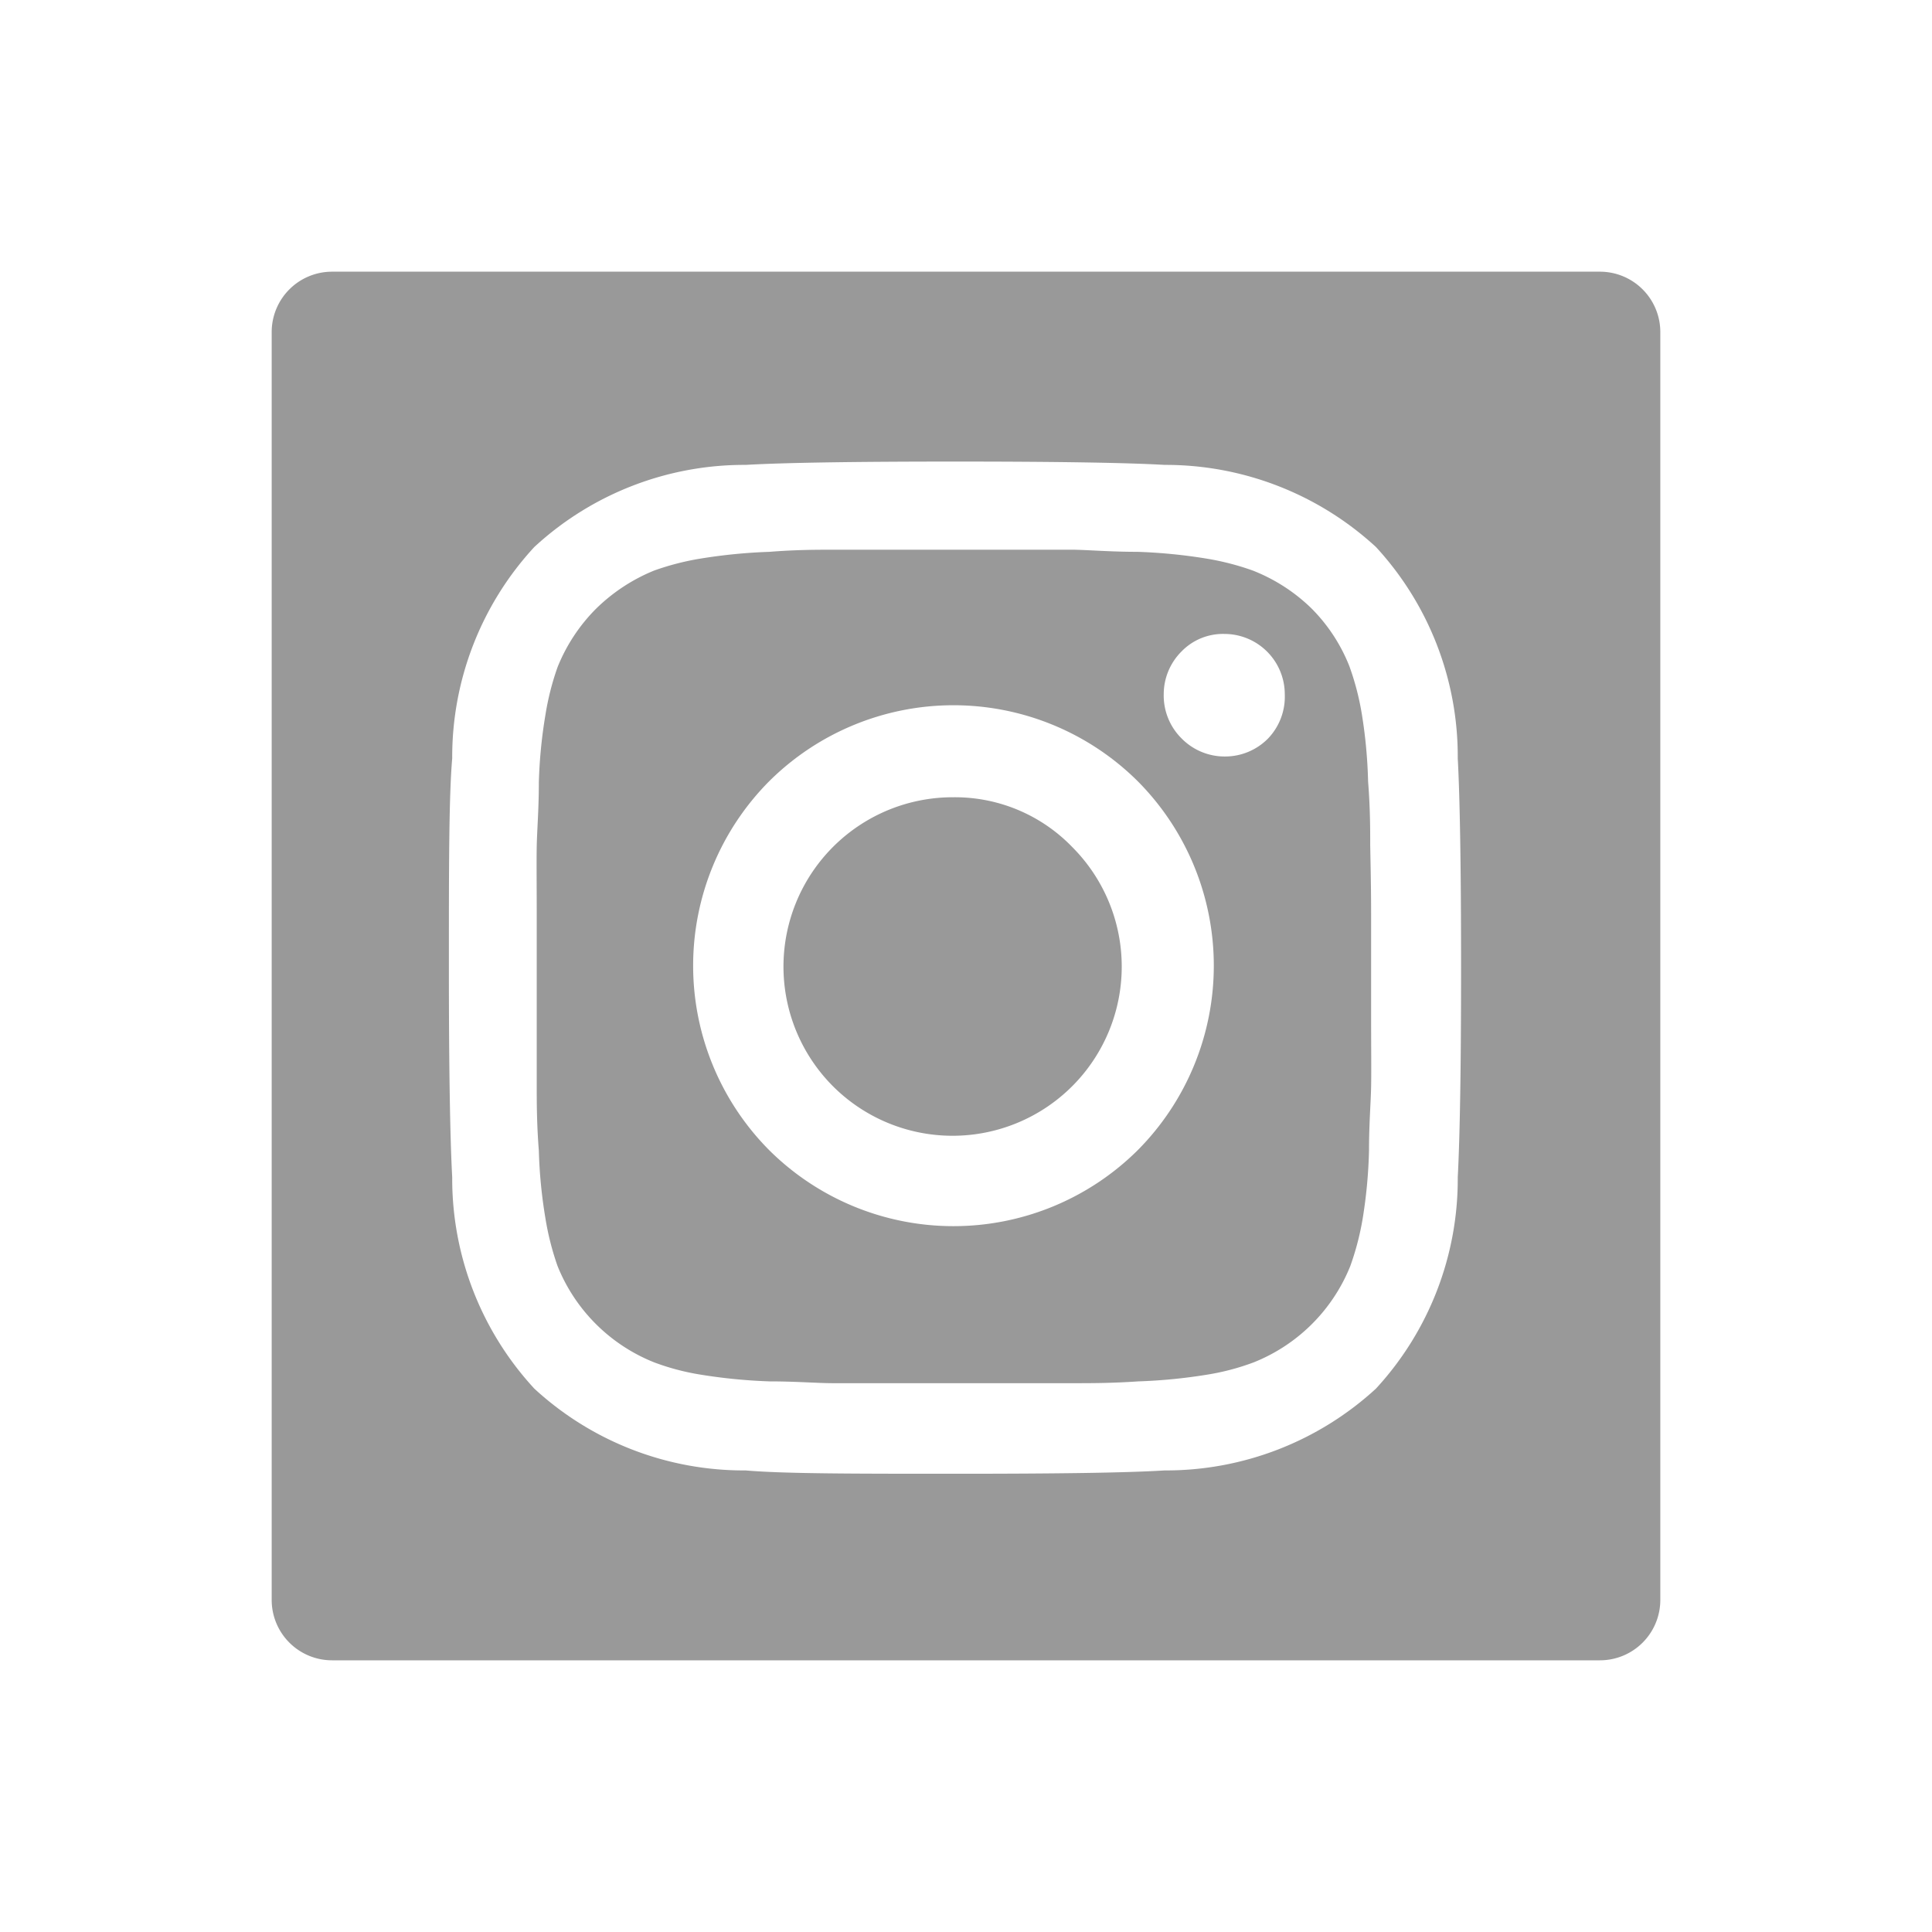 <svg xmlns="http://www.w3.org/2000/svg" viewBox="0 0 64 64"><defs><style>.cls-1{fill:none;}.cls-2{fill:#999;}</style></defs><title>Social_SocialNetwork_Instagram_64px</title><g id="Square"><rect class="cls-1" width="64" height="64"/></g><g id="Icon"><path class="cls-2" d="M45.39,28c0-.52,0-1.23-.07-2.11a16.3,16.3,0,0,0-.21-2.25,8.83,8.83,0,0,0-.41-1.57,5.64,5.64,0,0,0-1.27-1.93A5.84,5.84,0,0,0,41.5,18.9a8.77,8.77,0,0,0-1.56-.4,17.82,17.82,0,0,0-2.26-.22c-.88,0-1.58-.06-2.11-.07H33.26l-1.67,0-1.68,0H27.6c-.52,0-1.23,0-2.11.07a18,18,0,0,0-2.26.22,8.77,8.77,0,0,0-1.56.4,5.94,5.94,0,0,0-1.93,1.27,5.79,5.79,0,0,0-1.27,1.93,8.9,8.9,0,0,0-.4,1.57,16.14,16.14,0,0,0-.22,2.25c0,.88-.06,1.59-.07,2.11s0,1.3,0,2.31,0,1.58,0,1.68,0,.66,0,1.67,0,1.79,0,2.31,0,1.23.07,2.12a16.14,16.14,0,0,0,.22,2.25,9.14,9.14,0,0,0,.4,1.57,5.74,5.74,0,0,0,3.2,3.19,7.93,7.93,0,0,0,1.56.41,18,18,0,0,0,2.26.22c.88,0,1.59.06,2.11.06h8c.53,0,1.23,0,2.11-.06a17.82,17.82,0,0,0,2.26-.22,7.93,7.93,0,0,0,1.56-.41,5.74,5.74,0,0,0,3.2-3.19,9.07,9.07,0,0,0,.41-1.57,16.3,16.3,0,0,0,.21-2.25c0-.89.06-1.59.07-2.12s0-1.29,0-2.31,0-1.57,0-1.67,0-.66,0-1.68S45.4,28.56,45.39,28Zm-7.7,10.1a8.66,8.66,0,0,1-12.21,0,8.67,8.67,0,0,1,0-12.22,8.66,8.66,0,0,1,12.21,0,8.67,8.67,0,0,1,0,12.22ZM42,24.47a2,2,0,0,1-1.43.59,2,2,0,0,1-1.42-.59A2,2,0,0,1,38.55,23a2,2,0,0,1,.59-1.42A1.91,1.91,0,0,1,40.56,21a2,2,0,0,1,2,2A2,2,0,0,1,42,24.47Z"/><path class="cls-2" d="M31.59,26.41a5.61,5.61,0,0,0-4,9.57,5.6,5.6,0,1,0,7.93-7.92A5.4,5.4,0,0,0,31.59,26.41Z"/><path class="cls-2" d="M53,9H11a2,2,0,0,0-2,2V53a2,2,0,0,0,2,2H53a2,2,0,0,0,2-2V11A2,2,0,0,0,53,9ZM48.29,39a10.24,10.24,0,0,1-2.71,7,10.28,10.28,0,0,1-7,2.71c-1.29.08-3.6.11-6.94.11s-5.66,0-6.94-.11a10.24,10.24,0,0,1-7-2.71,10.25,10.25,0,0,1-2.72-7c-.07-1.28-.11-3.6-.11-6.94s0-5.66.11-6.94a10.25,10.25,0,0,1,2.72-7,10.25,10.25,0,0,1,7-2.72q1.92-.11,6.94-.11t6.94.11a10.29,10.29,0,0,1,7,2.72,10.24,10.24,0,0,1,2.71,7c.07,1.28.11,3.6.11,6.94S48.36,37.68,48.29,39Z"/></g></svg>